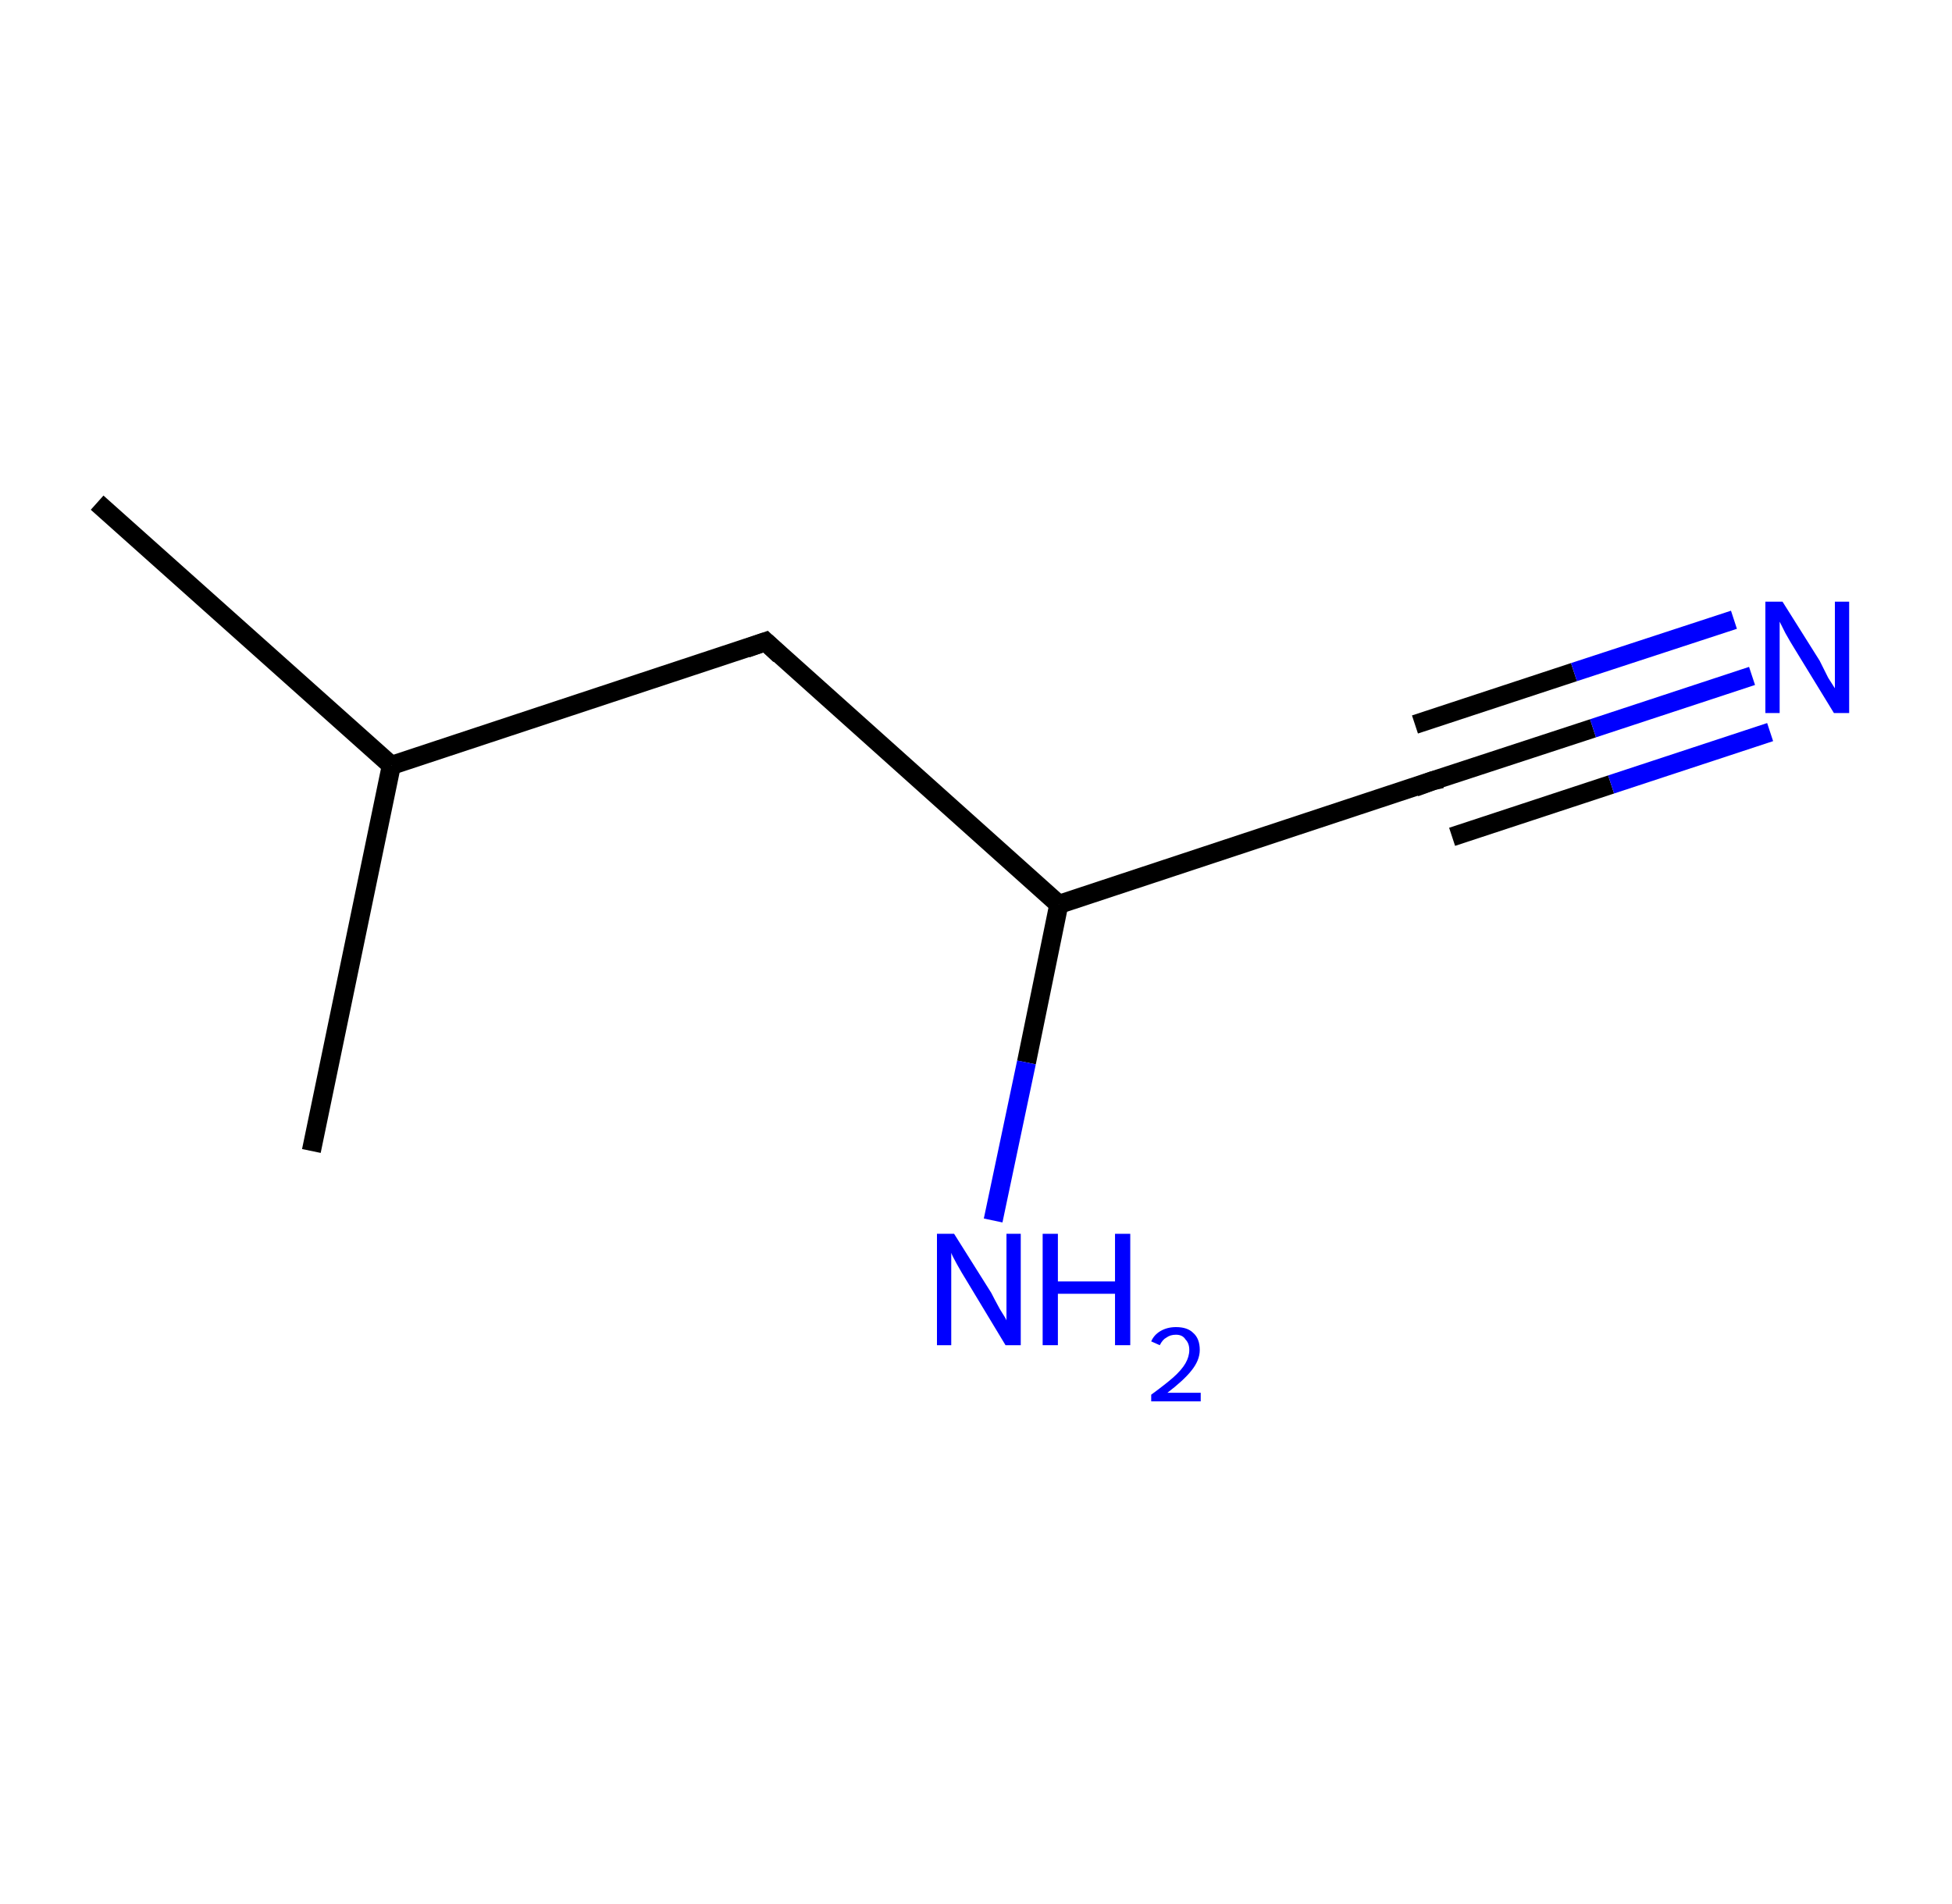 <?xml version='1.0' encoding='ASCII' standalone='yes'?>
<svg xmlns="http://www.w3.org/2000/svg" xmlns:rdkit="http://www.rdkit.org/xml" xmlns:xlink="http://www.w3.org/1999/xlink" version="1.1" baseProfile="full" xml:space="preserve" width="205px" height="200px" viewBox="0 0 205 200">
<!-- END OF HEADER -->
<rect style="opacity:1.0;fill:#FFFFFF;stroke:none" width="205.0" height="200.0" x="0.0" y="0.0"> </rect>
<path class="bond-0 atom-0 atom-1" d="M 10.2,52.8 L 41.1,80.4" style="fill:none;fill-rule:evenodd;stroke:#000000;stroke-width:2.0px;stroke-linecap:butt;stroke-linejoin:miter;stroke-opacity:1"/>
<path class="bond-1 atom-1 atom-2" d="M 41.1,80.4 L 32.7,120.9" style="fill:none;fill-rule:evenodd;stroke:#000000;stroke-width:2.0px;stroke-linecap:butt;stroke-linejoin:miter;stroke-opacity:1"/>
<path class="bond-2 atom-1 atom-3" d="M 41.1,80.4 L 80.4,67.4" style="fill:none;fill-rule:evenodd;stroke:#000000;stroke-width:2.0px;stroke-linecap:butt;stroke-linejoin:miter;stroke-opacity:1"/>
<path class="bond-3 atom-3 atom-4" d="M 80.4,67.4 L 111.2,95.0" style="fill:none;fill-rule:evenodd;stroke:#000000;stroke-width:2.0px;stroke-linecap:butt;stroke-linejoin:miter;stroke-opacity:1"/>
<path class="bond-4 atom-4 atom-5" d="M 111.2,95.0 L 107.8,111.6" style="fill:none;fill-rule:evenodd;stroke:#000000;stroke-width:2.0px;stroke-linecap:butt;stroke-linejoin:miter;stroke-opacity:1"/>
<path class="bond-4 atom-4 atom-5" d="M 107.8,111.6 L 104.3,128.2" style="fill:none;fill-rule:evenodd;stroke:#0000FF;stroke-width:2.0px;stroke-linecap:butt;stroke-linejoin:miter;stroke-opacity:1"/>
<path class="bond-5 atom-4 atom-6" d="M 111.2,95.0 L 150.5,82.0" style="fill:none;fill-rule:evenodd;stroke:#000000;stroke-width:2.0px;stroke-linecap:butt;stroke-linejoin:miter;stroke-opacity:1"/>
<path class="bond-6 atom-6 atom-7" d="M 150.5,82.0 L 167.3,76.5" style="fill:none;fill-rule:evenodd;stroke:#000000;stroke-width:2.0px;stroke-linecap:butt;stroke-linejoin:miter;stroke-opacity:1"/>
<path class="bond-6 atom-6 atom-7" d="M 167.3,76.5 L 184.0,71.0" style="fill:none;fill-rule:evenodd;stroke:#0000FF;stroke-width:2.0px;stroke-linecap:butt;stroke-linejoin:miter;stroke-opacity:1"/>
<path class="bond-6 atom-6 atom-7" d="M 148.6,76.1 L 165.3,70.6" style="fill:none;fill-rule:evenodd;stroke:#000000;stroke-width:2.0px;stroke-linecap:butt;stroke-linejoin:miter;stroke-opacity:1"/>
<path class="bond-6 atom-6 atom-7" d="M 165.3,70.6 L 182.1,65.1" style="fill:none;fill-rule:evenodd;stroke:#0000FF;stroke-width:2.0px;stroke-linecap:butt;stroke-linejoin:miter;stroke-opacity:1"/>
<path class="bond-6 atom-6 atom-7" d="M 152.5,87.9 L 169.2,82.4" style="fill:none;fill-rule:evenodd;stroke:#000000;stroke-width:2.0px;stroke-linecap:butt;stroke-linejoin:miter;stroke-opacity:1"/>
<path class="bond-6 atom-6 atom-7" d="M 169.2,82.4 L 185.9,76.9" style="fill:none;fill-rule:evenodd;stroke:#0000FF;stroke-width:2.0px;stroke-linecap:butt;stroke-linejoin:miter;stroke-opacity:1"/>
<path d="M 78.4,68.1 L 80.4,67.4 L 81.9,68.8" style="fill:none;stroke:#000000;stroke-width:2.0px;stroke-linecap:butt;stroke-linejoin:miter;stroke-opacity:1;"/>
<path d="M 148.6,82.7 L 150.5,82.0 L 151.4,81.8" style="fill:none;stroke:#000000;stroke-width:2.0px;stroke-linecap:butt;stroke-linejoin:miter;stroke-opacity:1;"/>
<path class="atom-5" d="M 100.2 129.6 L 104.1 135.8 Q 104.4 136.4, 105.0 137.5 Q 105.7 138.6, 105.7 138.7 L 105.7 129.6 L 107.2 129.6 L 107.2 141.3 L 105.6 141.3 L 101.5 134.5 Q 101.0 133.7, 100.5 132.8 Q 100.0 131.9, 99.9 131.6 L 99.9 141.3 L 98.4 141.3 L 98.4 129.6 L 100.2 129.6 " fill="#0000FF"/>
<path class="atom-5" d="M 109.5 129.6 L 111.1 129.6 L 111.1 134.6 L 117.1 134.6 L 117.1 129.6 L 118.7 129.6 L 118.7 141.3 L 117.1 141.3 L 117.1 135.9 L 111.1 135.9 L 111.1 141.3 L 109.5 141.3 L 109.5 129.6 " fill="#0000FF"/>
<path class="atom-5" d="M 120.9 140.9 Q 121.2 140.2, 121.9 139.8 Q 122.6 139.4, 123.5 139.4 Q 124.7 139.4, 125.3 140.0 Q 126.0 140.6, 126.0 141.8 Q 126.0 142.9, 125.1 144.0 Q 124.3 145.0, 122.6 146.3 L 126.1 146.3 L 126.1 147.2 L 120.9 147.2 L 120.9 146.5 Q 122.4 145.4, 123.2 144.7 Q 124.1 143.9, 124.5 143.2 Q 124.9 142.5, 124.9 141.8 Q 124.9 141.1, 124.5 140.7 Q 124.2 140.2, 123.5 140.2 Q 122.9 140.2, 122.5 140.5 Q 122.1 140.7, 121.8 141.3 L 120.9 140.9 " fill="#0000FF"/>
<path class="atom-7" d="M 187.2 63.2 L 191.1 69.4 Q 191.4 70.0, 192.0 71.2 Q 192.7 72.3, 192.7 72.3 L 192.7 63.2 L 194.2 63.2 L 194.2 74.9 L 192.6 74.9 L 188.5 68.2 Q 188.0 67.4, 187.5 66.5 Q 187.0 65.5, 186.9 65.3 L 186.9 74.9 L 185.4 74.9 L 185.4 63.2 L 187.2 63.2 " fill="#0000FF"/>
</svg>
